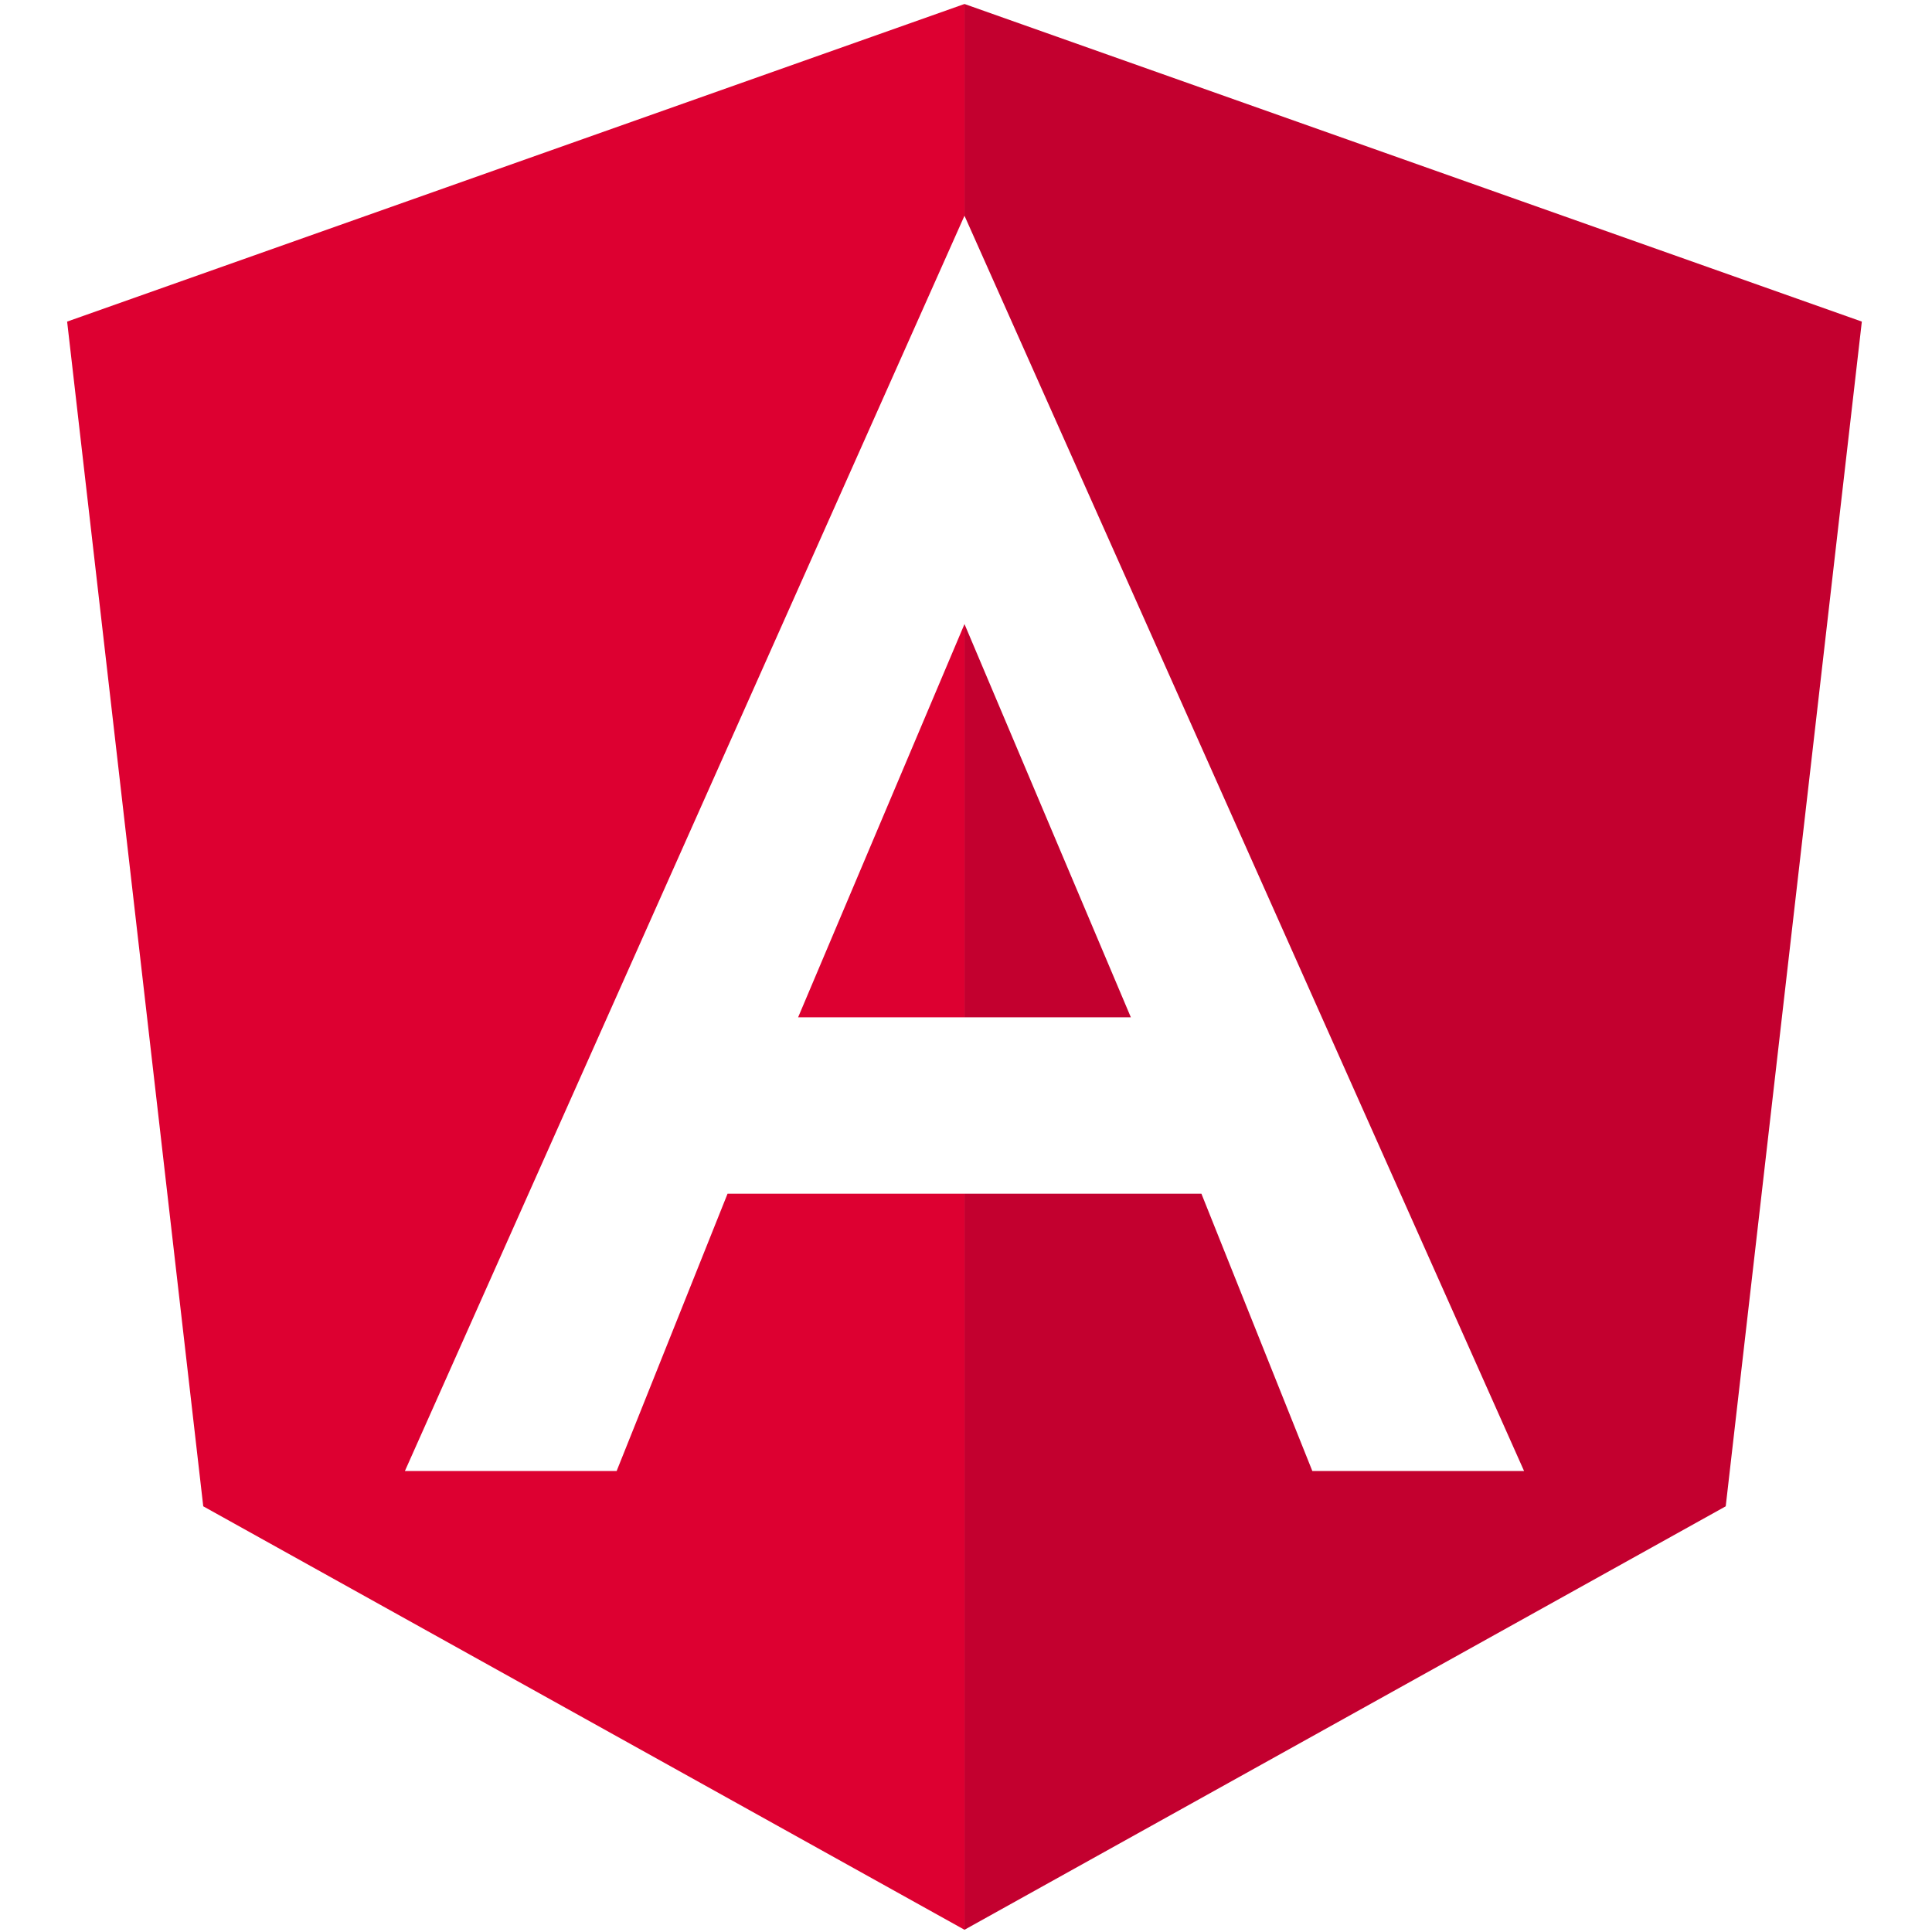 <?xml version="1.0" encoding="UTF-8" standalone="no"?>
<!-- Uploaded to: SVG Repo, www.svgrepo.com, Generator: SVG Repo Mixer Tools -->

<svg
   aria-label="Angular"
   role="img"
   viewBox="0 0 512 512"
   version="1.1"
   id="svg1"
   sodipodi:docname="angular-svgrepo-com.svg"
   inkscape:version="1.3.2 (091e20e, 2023-11-25, custom)"
   xmlns:inkscape="http://www.inkscape.org/namespaces/inkscape"
   xmlns:sodipodi="http://sodipodi.sourceforge.net/DTD/sodipodi-0.dtd"
   xmlns:xlink="http://www.w3.org/1999/xlink"
   xmlns="http://www.w3.org/2000/svg"
   xmlns:svg="http://www.w3.org/2000/svg">
  <defs
     id="defs1" />
  <sodipodi:namedview
     id="namedview1"
     pagecolor="#ffffff"
     bordercolor="#000000"
     borderopacity="0.25"
     inkscape:showpageshadow="2"
     inkscape:pageopacity="0.0"
     inkscape:pagecheckerboard="0"
     inkscape:deskcolor="#d1d1d1"
     inkscape:zoom="1.5175781"
     inkscape:cx="194.38868"
     inkscape:cy="190.76448"
     inkscape:window-width="1920"
     inkscape:window-height="991"
     inkscape:window-x="-9"
     inkscape:window-y="1341"
     inkscape:window-maximized="1"
     inkscape:current-layer="svg1" />
  <rect
     width="512"
     height="512"
     rx="15%"
     fill="#ffffff"
     id="rect1"
     style="fill:#ffffff;fill-opacity:0" />
  <g
     fill="#c3002f"
     id="g1"
     transform="matrix(1.336,0,0,1.336,-86.418,-85.782)"
     inkscape:export-filename="..\PNG\angular.png"
     inkscape:export-xdpi="96"
     inkscape:export-ydpi="96">
    <path
       id="a"
       d="m 256,65 v 42 l 111,249 h -42 l -22,-55 h -47 v 146 l 151,-84 27,-235 z m 0,123 v 78 h 33 z" />
    <use
       fill="#dd0031"
       xlink:href="#a"
       transform="matrix(-1,0,0,1,512,0)"
       id="use1"
       inkscape:export-filename="angular.png"
       inkscape:export-xdpi="96"
       inkscape:export-ydpi="96" />
  </g>
</svg>
